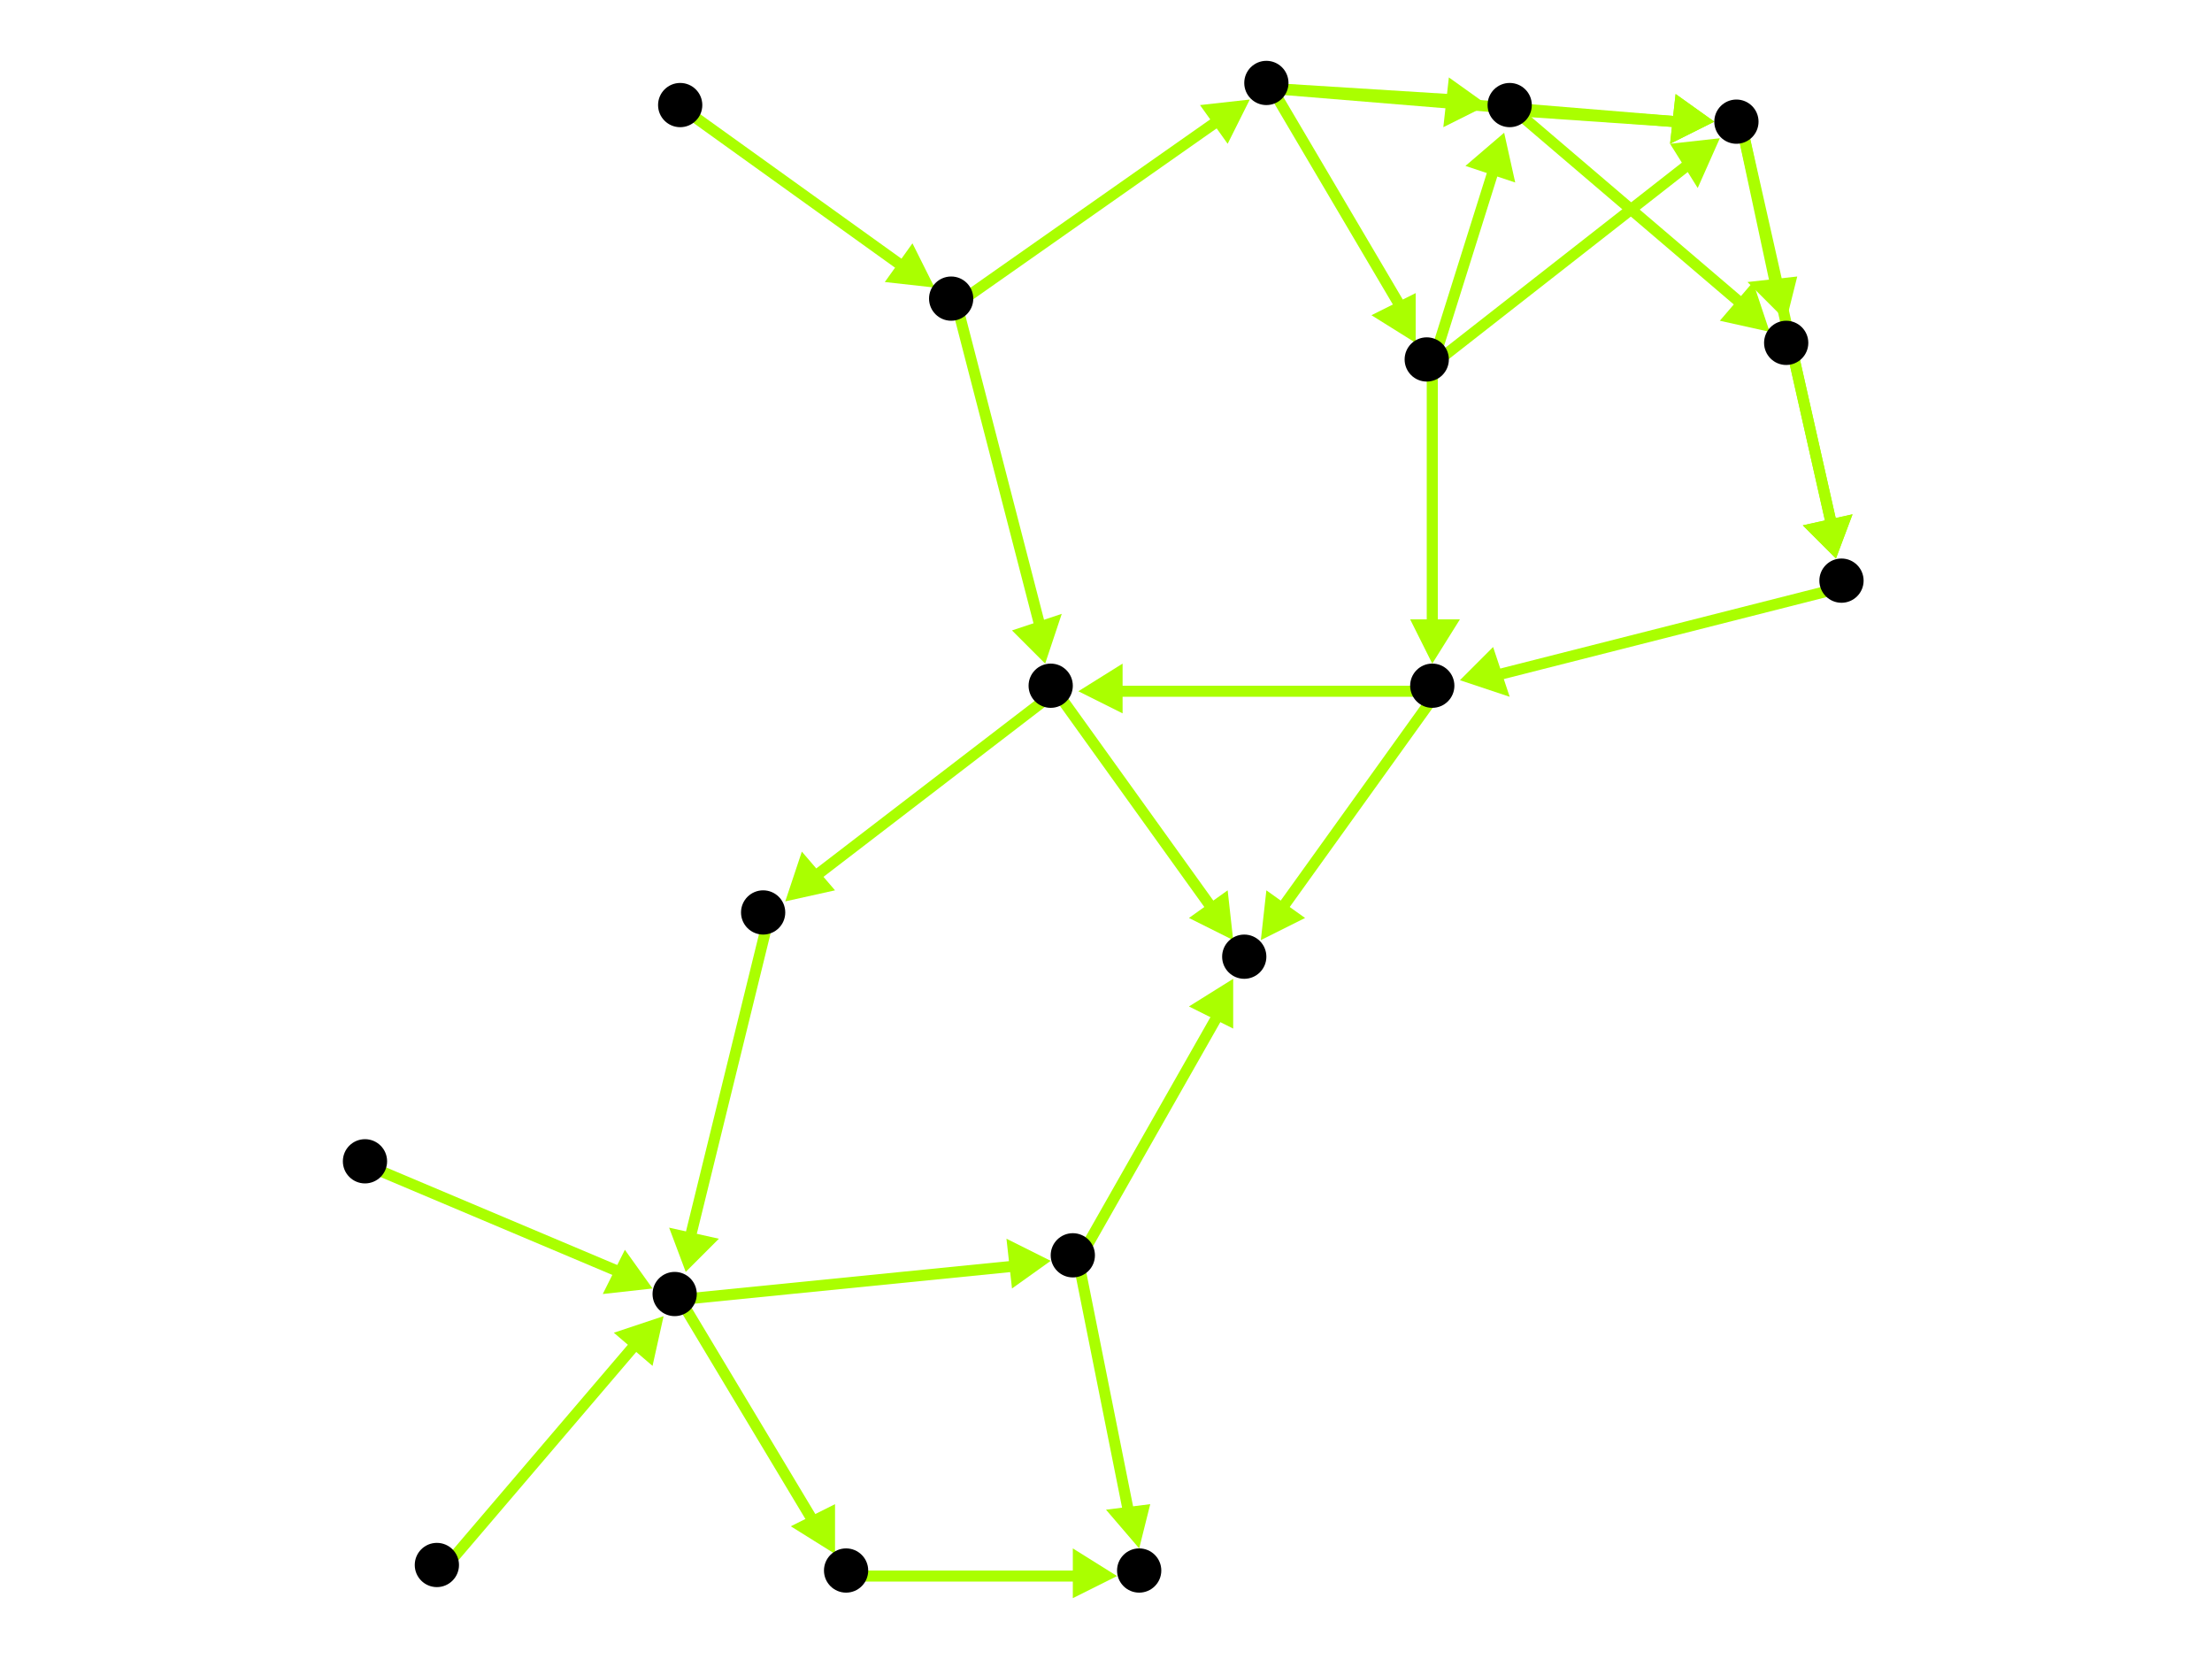 <?xml version="1.0" encoding="utf-8"?>
<!-- Created with Hypercube (http://tumic.wz.cz/hypercube) -->

<svg width="400" height="300" viewBox="0 0 400 300" xmlns="http://www.w3.org/2000/svg" baseProfile="tiny">

<g font-family="Helvetica" font-weight="normal">

<g>
	<polygon points="256,62 248,57 256,53" fill="#aaff00"/>
	<line x1="230" y1="16" x2="253" y2="55" stroke="#aaff00" stroke-width="2"/>
</g>
<g>
	<polygon points="269,19 261,23 262,14" fill="#aaff00"/>
	<line x1="230" y1="16" x2="262" y2="18" stroke="#aaff00" stroke-width="2"/>
</g>
<g>
	<polygon points="310,22 302,26 303,17" fill="#aaff00"/>
	<line x1="230" y1="16" x2="303" y2="22" stroke="#aaff00" stroke-width="2"/>
</g>
<g>
	<polygon points="272,24 274,33 265,30" fill="#aaff00"/>
	<line x1="259" y1="66" x2="270" y2="31" stroke="#aaff00" stroke-width="2"/>
</g>
<g>
	<polygon points="311,25 307,34 302,26" fill="#aaff00"/>
	<line x1="259" y1="66" x2="305" y2="30" stroke="#aaff00" stroke-width="2"/>
</g>
<g>
	<polygon points="259,120 255,112 264,112" fill="#aaff00"/>
	<line x1="259" y1="66" x2="259" y2="113" stroke="#aaff00" stroke-width="2"/>
</g>
<g>
	<polygon points="310,22 302,26 303,17" fill="#aaff00"/>
	<line x1="274" y1="20" x2="303" y2="22" stroke="#aaff00" stroke-width="2"/>
</g>
<g>
	<polygon points="320,60 311,58 317,51" fill="#aaff00"/>
	<line x1="274" y1="20" x2="315" y2="55" stroke="#aaff00" stroke-width="2"/>
</g>
<g>
	<polygon points="323,58 316,51 325,50" fill="#aaff00"/>
	<line x1="315" y1="23" x2="321" y2="51" stroke="#aaff00" stroke-width="2"/>
</g>
<g>
	<polygon points="332,101 326,95 335,93" fill="#aaff00"/>
	<line x1="315" y1="23" x2="331" y2="94" stroke="#aaff00" stroke-width="2"/>
</g>
<g>
	<polygon points="332,101 326,95 335,93" fill="#aaff00"/>
	<line x1="324" y1="63" x2="331" y2="94" stroke="#aaff00" stroke-width="2"/>
</g>
<g>
	<polygon points="264,123 270,117 273,126" fill="#aaff00"/>
	<line x1="334" y1="106" x2="271" y2="122" stroke="#aaff00" stroke-width="2"/>
</g>
<g>
	<polygon points="195,125 203,120 203,129" fill="#aaff00"/>
	<line x1="260" y1="125" x2="202" y2="125" stroke="#aaff00" stroke-width="2"/>
</g>
<g>
	<polygon points="228,170 229,161 236,166" fill="#aaff00"/>
	<line x1="260" y1="125" x2="232" y2="164" stroke="#aaff00" stroke-width="2"/>
</g>
<g>
	<polygon points="142,163 145,154 151,161" fill="#aaff00"/>
	<line x1="191" y1="125" x2="148" y2="158" stroke="#aaff00" stroke-width="2"/>
</g>
<g>
	<polygon points="223,170 215,166 222,161" fill="#aaff00"/>
	<line x1="191" y1="125" x2="219" y2="164" stroke="#aaff00" stroke-width="2"/>
</g>
<g>
	<polygon points="124,230 121,222 130,224" fill="#aaff00"/>
	<line x1="139" y1="166" x2="125" y2="223" stroke="#aaff00" stroke-width="2"/>
</g>
<g>
	<polygon points="151,281 143,276 151,272" fill="#aaff00"/>
	<line x1="123" y1="235" x2="147" y2="275" stroke="#aaff00" stroke-width="2"/>
</g>
<g>
	<polygon points="190,228 183,233 182,224" fill="#aaff00"/>
	<line x1="123" y1="235" x2="183" y2="229" stroke="#aaff00" stroke-width="2"/>
</g>
<g>
	<polygon points="202,285 194,289 194,280" fill="#aaff00"/>
	<line x1="154" y1="285" x2="195" y2="285" stroke="#aaff00" stroke-width="2"/>
</g>
<g>
	<polygon points="223,177 223,186 215,182" fill="#aaff00"/>
	<line x1="195" y1="228" x2="220" y2="184" stroke="#aaff00" stroke-width="2"/>
</g>
<g>
	<polygon points="206,280 200,273 208,272" fill="#aaff00"/>
	<line x1="195" y1="228" x2="204" y2="273" stroke="#aaff00" stroke-width="2"/>
</g>
<g>
	<polygon points="120,238 118,247 111,241" fill="#aaff00"/>
	<line x1="80" y1="284" x2="115" y2="243" stroke="#aaff00" stroke-width="2"/>
</g>
<g>
	<polygon points="118,233 109,234 113,226" fill="#aaff00"/>
	<line x1="67" y1="211" x2="112" y2="230" stroke="#aaff00" stroke-width="2"/>
</g>
<g>
	<polygon points="226,18 222,26 217,19" fill="#aaff00"/>
	<line x1="173" y1="55" x2="220" y2="22" stroke="#aaff00" stroke-width="2"/>
</g>
<g>
	<polygon points="189,120 183,114 192,111" fill="#aaff00"/>
	<line x1="173" y1="55" x2="188" y2="113" stroke="#aaff00" stroke-width="2"/>
</g>
<g>
	<polygon points="169,52 160,51 165,44" fill="#aaff00"/>
	<line x1="124" y1="20" x2="163" y2="48" stroke="#aaff00" stroke-width="2"/>
</g>

<g fill="#000000">
	<circle cx="229" cy="15" r="4"/>
</g>
<g fill="#000000">
	<circle cx="258" cy="65" r="4"/>
</g>
<g fill="#000000">
	<circle cx="273" cy="19" r="4"/>
</g>
<g fill="#000000">
	<circle cx="314" cy="22" r="4"/>
</g>
<g fill="#000000">
	<circle cx="172" cy="54" r="4"/>
</g>
<g fill="#000000">
	<circle cx="190" cy="124" r="4"/>
</g>
<g fill="#000000">
	<circle cx="259" cy="124" r="4"/>
</g>
<g fill="#000000">
	<circle cx="323" cy="62" r="4"/>
</g>
<g fill="#000000">
	<circle cx="333" cy="105" r="4"/>
</g>
<g fill="#000000">
	<circle cx="138" cy="165" r="4"/>
</g>
<g fill="#000000">
	<circle cx="225" cy="173" r="4"/>
</g>
<g fill="#000000">
	<circle cx="122" cy="234" r="4"/>
</g>
<g fill="#000000">
	<circle cx="153" cy="284" r="4"/>
</g>
<g fill="#000000">
	<circle cx="194" cy="227" r="4"/>
</g>
<g fill="#000000">
	<circle cx="79" cy="283" r="4"/>
</g>
<g fill="#000000">
	<circle cx="206" cy="284" r="4"/>
</g>
<g fill="#000000">
	<circle cx="123" cy="19" r="4"/>
</g>
<g fill="#000000">
	<circle cx="66" cy="210" r="4"/>
</g>

</g>

</svg>
